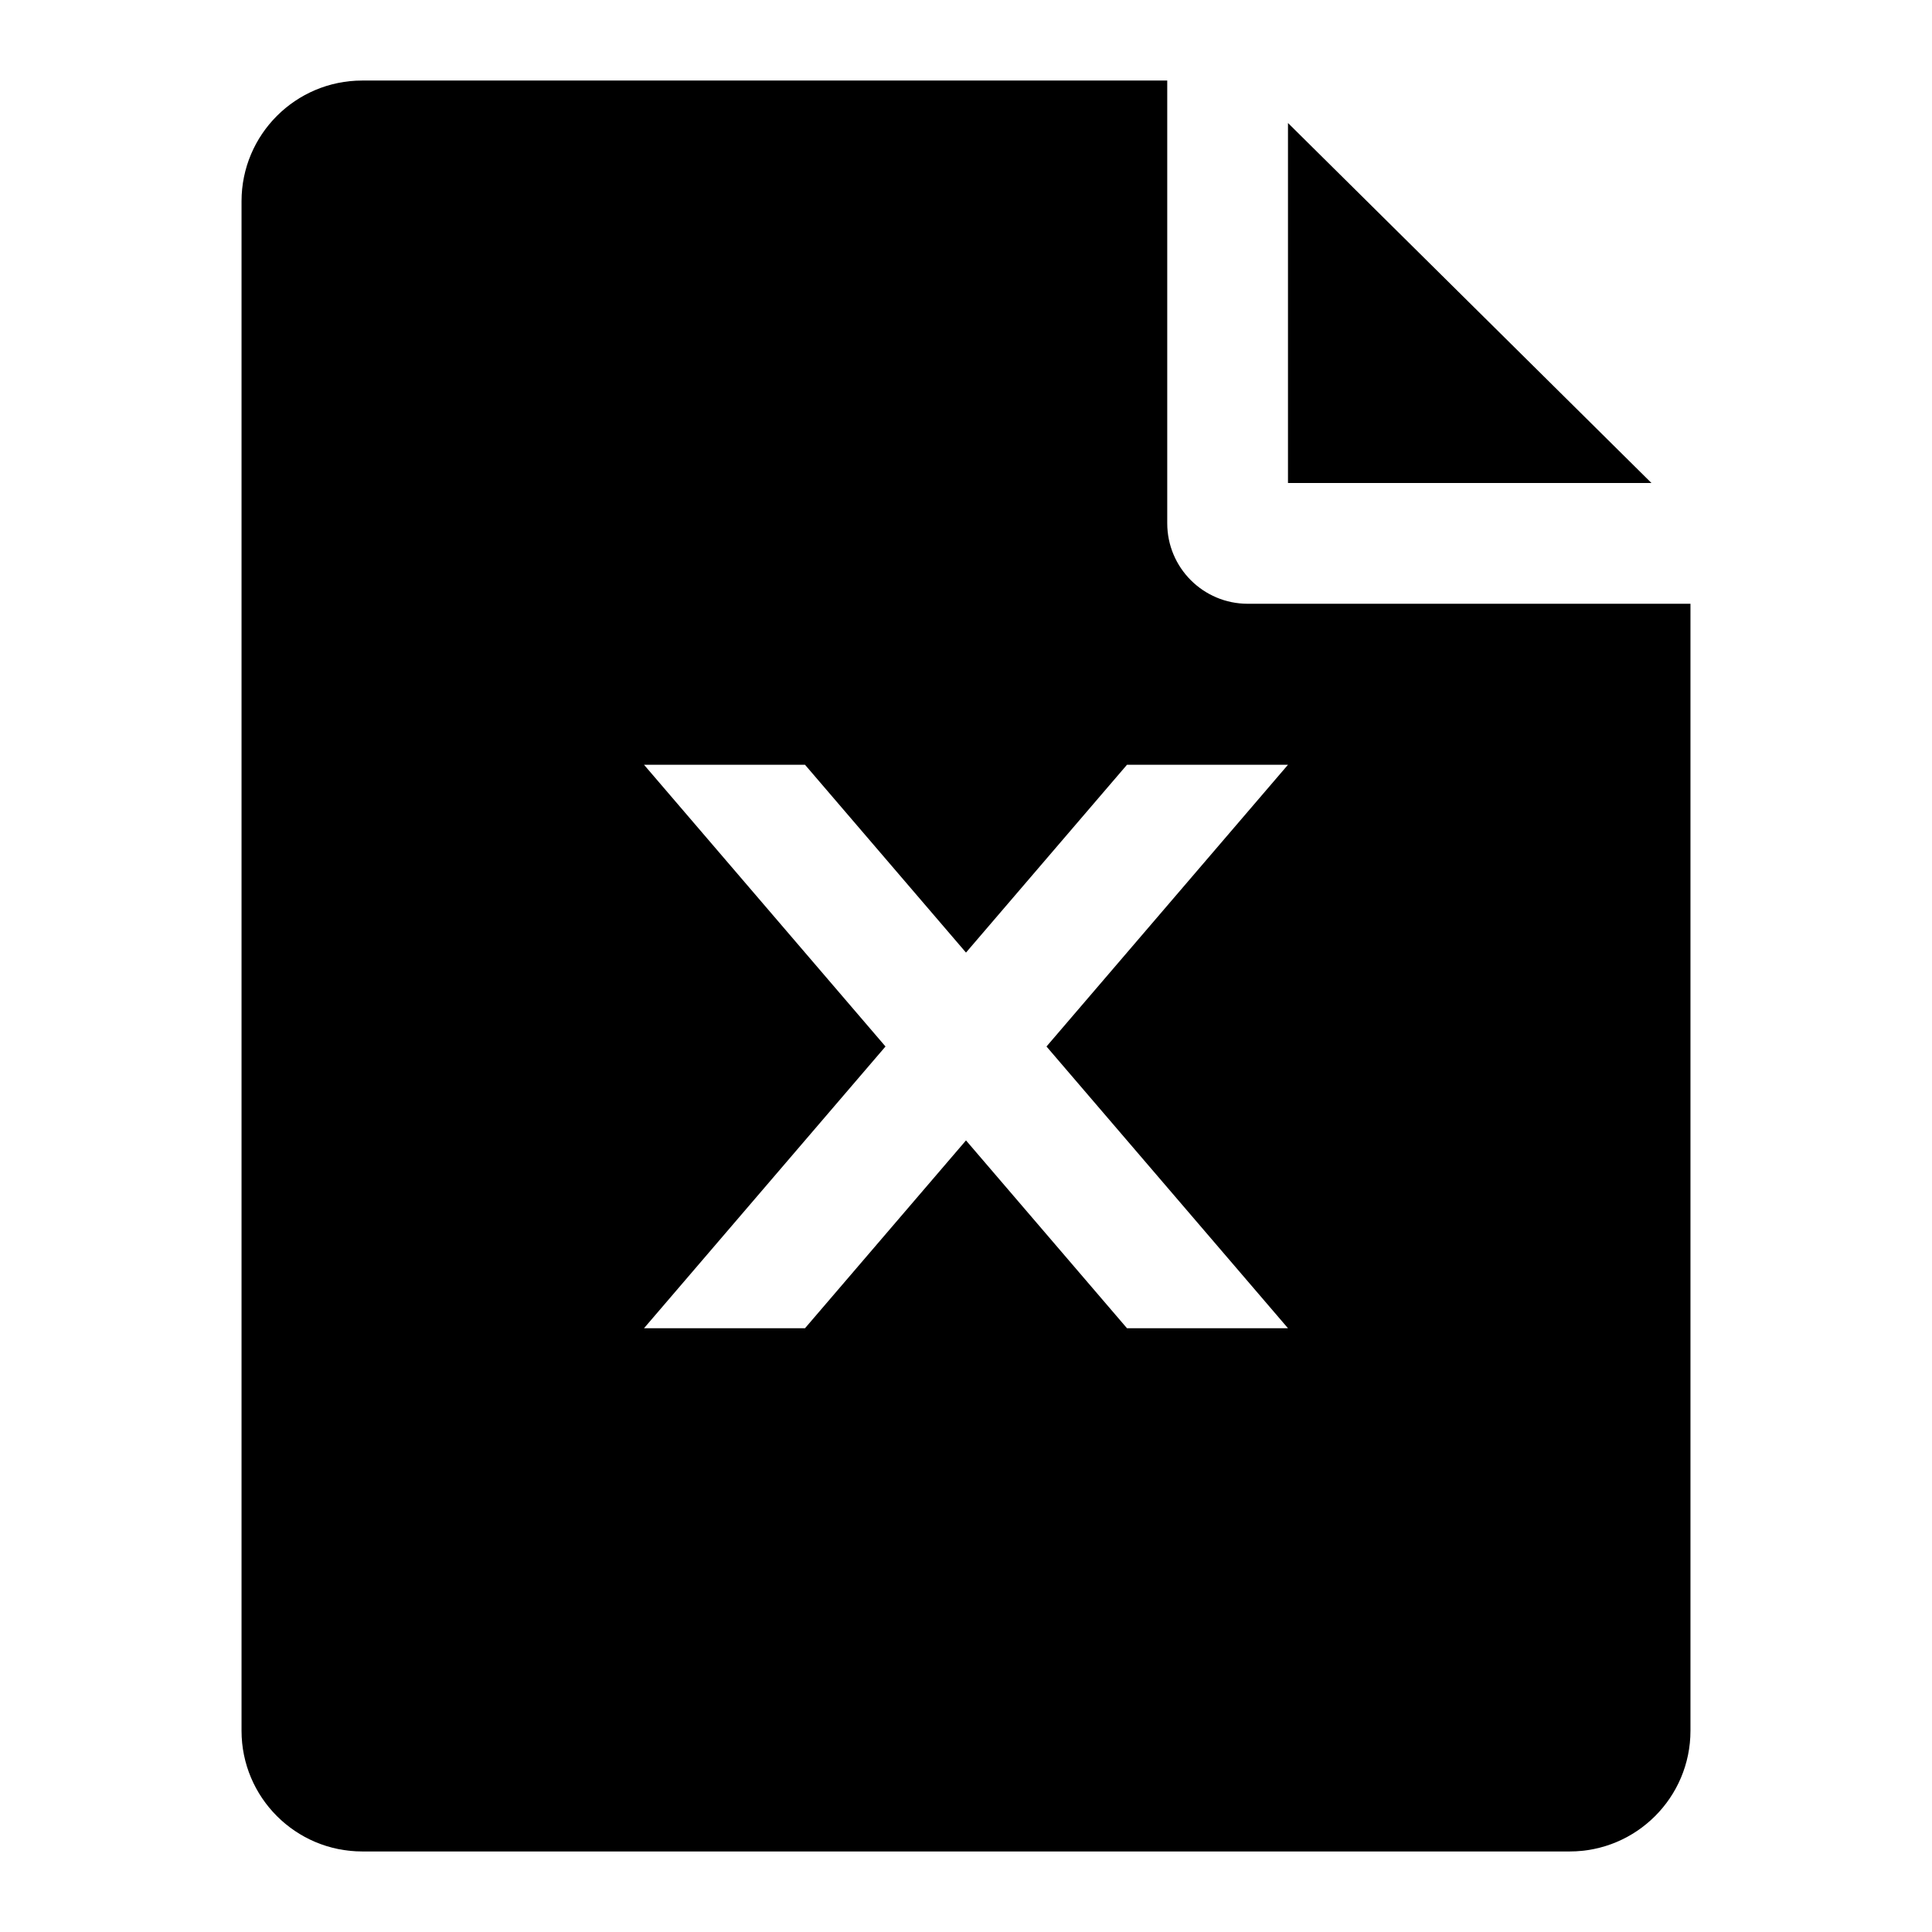 <?xml version="1.0" standalone="no"?><!DOCTYPE svg PUBLIC "-//W3C//DTD SVG 1.1//EN" "http://www.w3.org/Graphics/SVG/1.1/DTD/svg11.dtd"><svg t="1524118719244" class="icon" style="" viewBox="0 0 1024 1024" version="1.1" xmlns="http://www.w3.org/2000/svg" p-id="2062" xmlns:xlink="http://www.w3.org/1999/xlink" width="200" height="200"><defs><style type="text/css"></style></defs><path d="M661.326 320.009c-23.562 0-42.665-19.103-42.665-42.665V42.689H192.015c-35.342 0-63.997 28.655-63.997 63.997v810.627c0 35.342 28.655 63.997 63.997 63.997h639.97c35.342 0 63.997-28.655 63.997-63.997v-597.304H661.326z m21.332 383.981H597.328l-85.329-99.552-85.329 99.552h-85.329l127.994-149.326-127.993-149.326h85.329l85.329 99.547 85.329-99.547h85.329L554.665 554.665l127.993 149.326z" p-id="2063"></path><path d="M682.658 65.193v190.819h192.668z" p-id="2064"></path></svg>